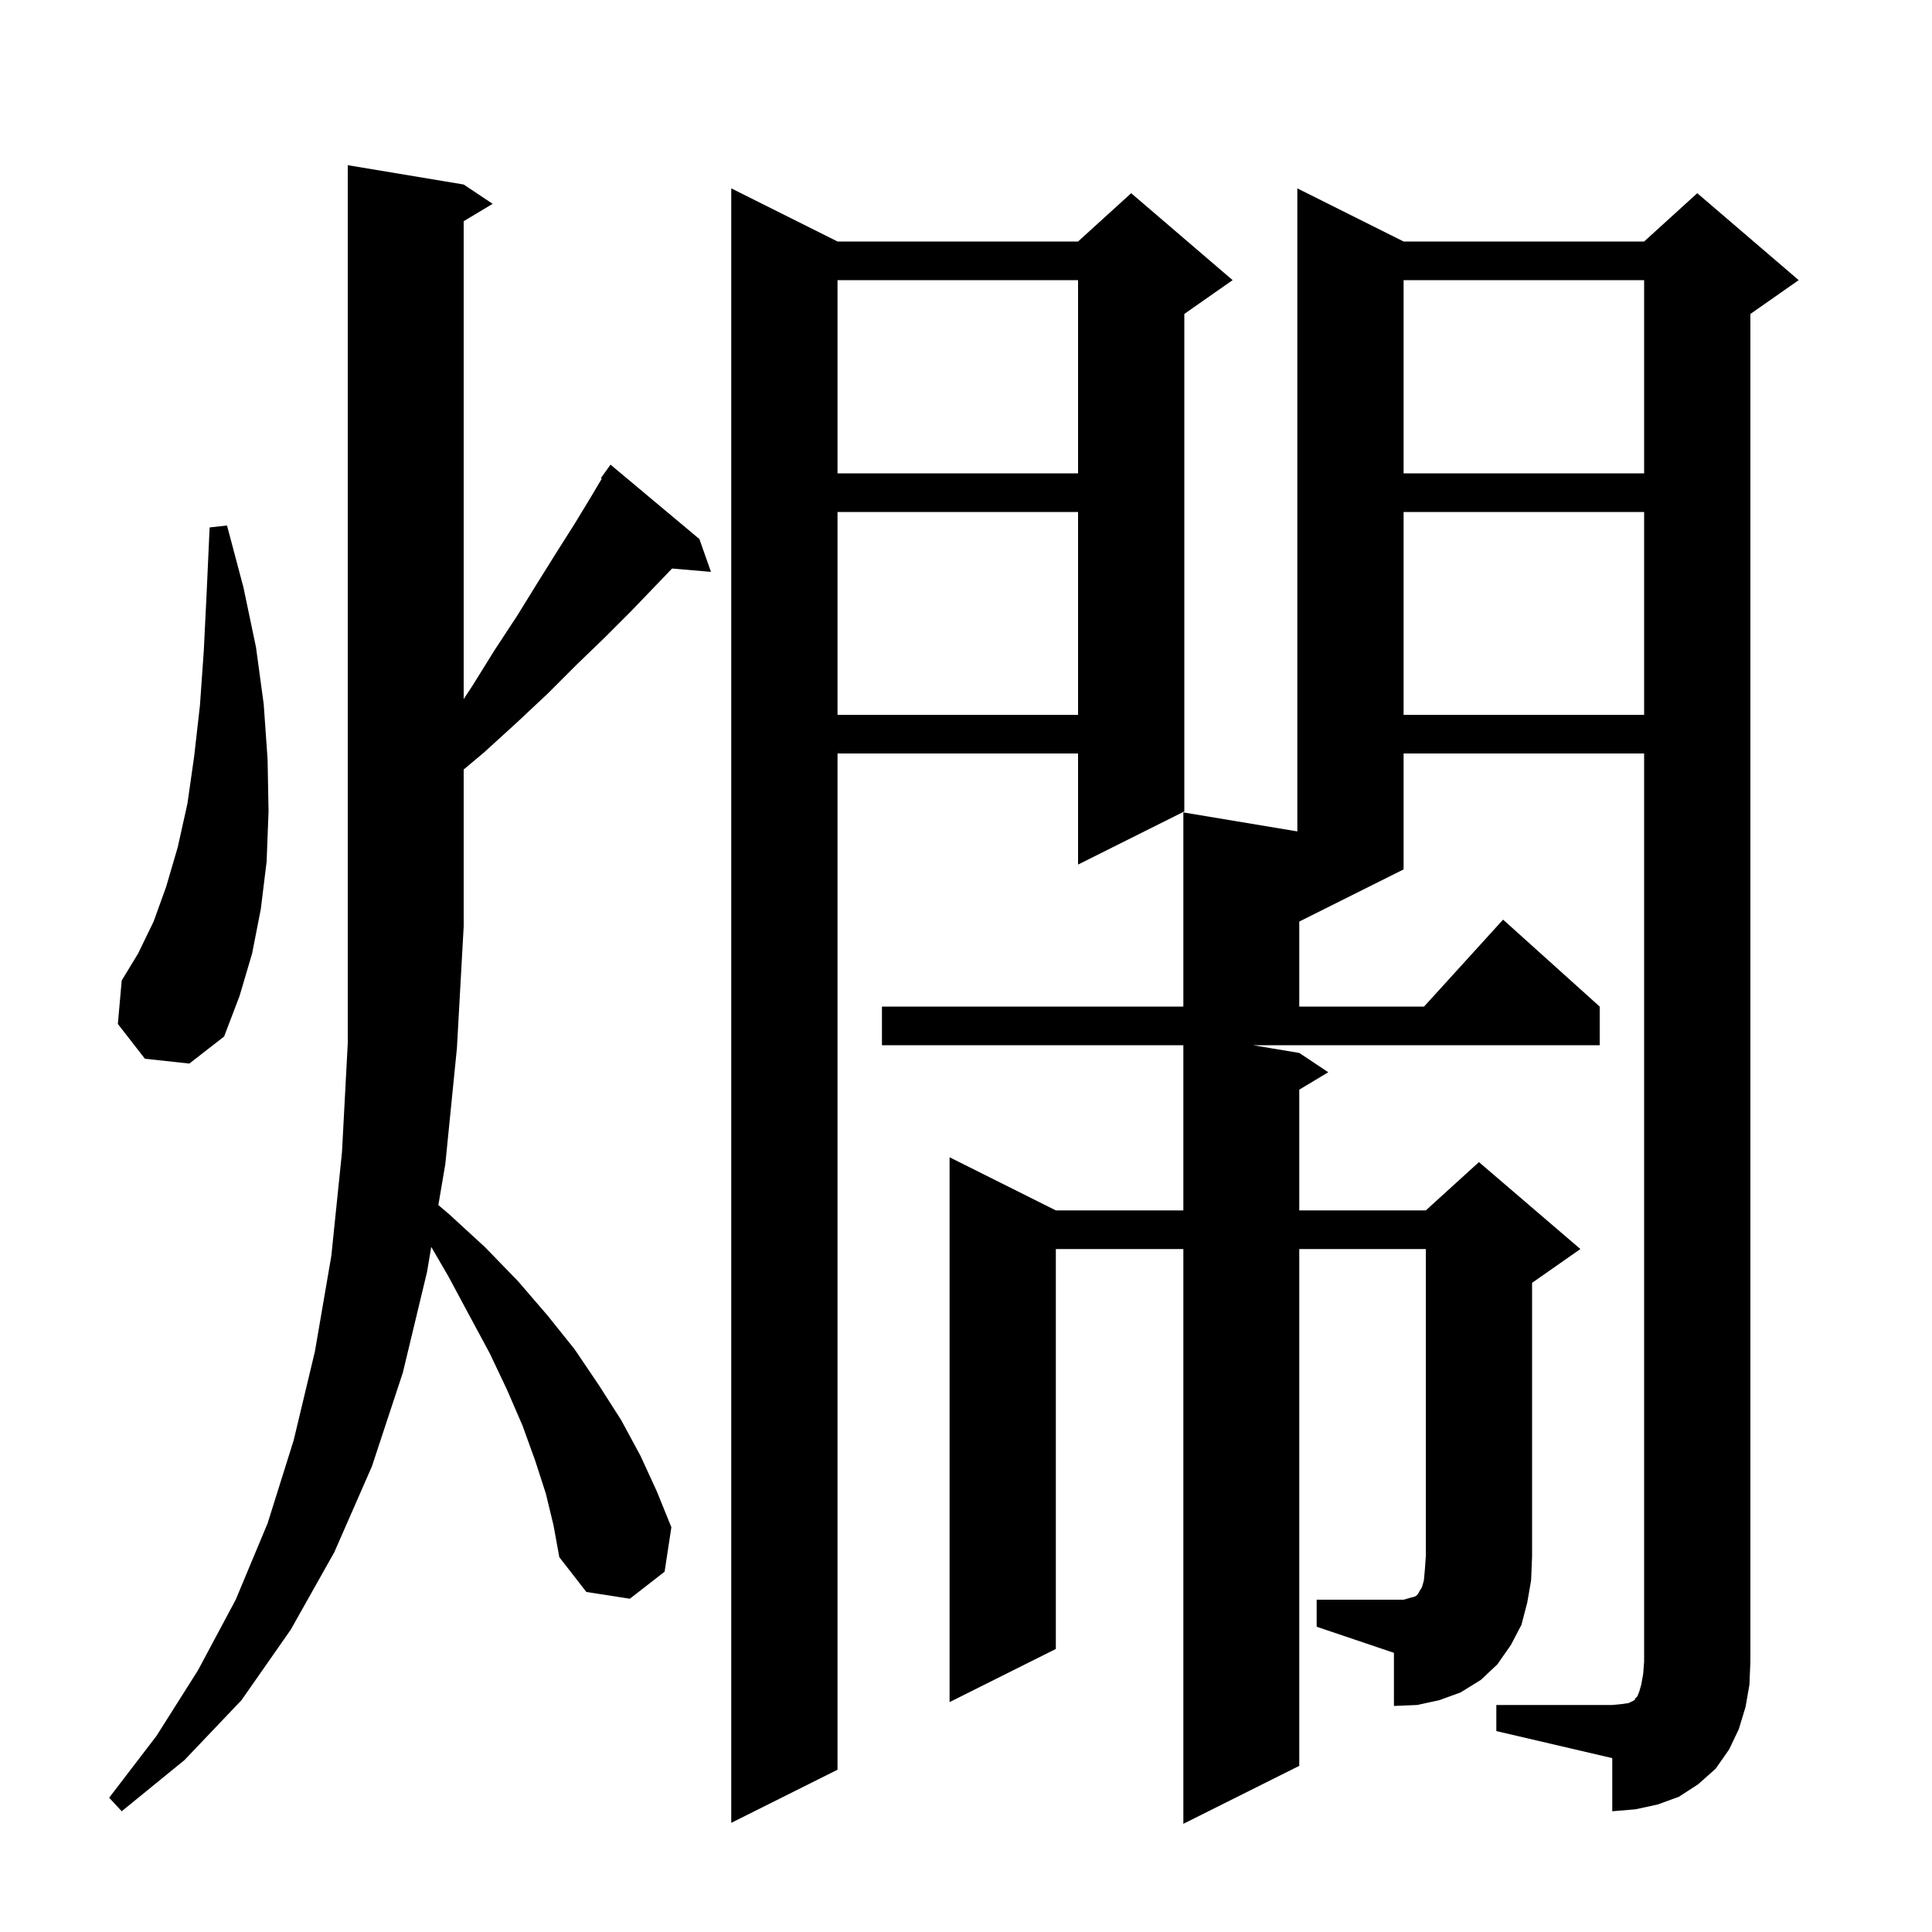 <svg xmlns="http://www.w3.org/2000/svg" xmlns:xlink="http://www.w3.org/1999/xlink" version="1.1" baseProfile="full" viewBox="0 0 200 200" width="200" height="200">
<g fill="black">
<path d="M 86.7 25.0 L 111.6 25.0 L 117.1 20.0 L 127.6 29.0 L 122.6 32.5 L 122.6 84.0 L 111.6 89.5 L 111.6 78.0 L 86.7 78.0 L 86.7 183.2 L 75.7 188.7 L 75.7 19.5 Z M 56.5 154.6 L 55.4 151.2 L 54.1 147.6 L 52.5 143.9 L 50.7 140.1 L 48.6 136.2 L 46.4 132.1 L 44.644 129.08 L 44.2 131.7 L 41.7 142.1 L 38.5 151.8 L 34.6 160.7 L 30.1 168.7 L 25.0 176.0 L 19.1 182.2 L 12.6 187.5 L 11.3 186.1 L 16.2 179.7 L 20.5 172.9 L 24.4 165.6 L 27.7 157.7 L 30.4 149.1 L 32.6 139.9 L 34.3 130.0 L 35.4 119.3 L 36.0 108.0 L 36.0 17.1 L 48.0 19.1 L 51.0 21.1 L 48.0 22.9 L 48.0 72.368 L 48.9 71.0 L 51.2 67.3 L 53.5 63.8 L 55.6 60.4 L 57.6 57.2 L 59.5 54.2 L 61.2 51.4 L 62.292 49.557 L 62.2 49.5 L 63.2 48.1 L 72.4 55.8 L 73.6 59.2 L 69.573 58.853 L 67.8 60.7 L 65.3 63.3 L 62.6 66.0 L 59.7 68.8 L 56.7 71.8 L 53.5 74.8 L 50.1 77.9 L 48.0 79.659 L 48.0 95.9 L 47.3 108.5 L 46.1 120.5 L 45.379 124.748 L 46.5 125.7 L 50.2 129.1 L 53.6 132.6 L 56.7 136.2 L 59.5 139.7 L 62.0 143.4 L 64.3 147.0 L 66.3 150.7 L 68.0 154.4 L 69.5 158.1 L 68.8 162.7 L 65.2 165.5 L 60.7 164.8 L 57.9 161.2 L 57.3 157.9 Z M 136.3 165.6 L 145.3 165.6 L 146.0 165.4 L 146.4 165.3 L 146.6 165.2 L 146.8 165.0 L 146.9 164.8 L 147.2 164.3 L 147.4 163.6 L 147.5 162.5 L 147.6 161.1 L 147.6 129.3 L 134.5 129.3 L 134.5 182.8 L 122.5 188.8 L 122.5 129.3 L 109.3 129.3 L 109.3 170.7 L 98.3 176.2 L 98.3 119.8 L 109.3 125.3 L 122.5 125.3 L 122.5 108.2 L 91.3 108.2 L 91.3 104.2 L 122.5 104.2 L 122.5 84.1 L 134.3 86.067 L 134.3 19.5 L 145.3 25.0 L 170.2 25.0 L 175.7 20.0 L 186.2 29.0 L 181.2 32.5 L 181.2 172.0 L 181.1 174.4 L 180.7 176.7 L 180.0 179.0 L 179.0 181.1 L 177.6 183.1 L 175.8 184.7 L 173.8 186.0 L 171.6 186.8 L 169.3 187.3 L 166.9 187.5 L 166.9 182.0 L 154.9 179.2 L 154.9 176.5 L 166.9 176.5 L 167.9 176.4 L 168.6 176.3 L 169.2 176.0 L 169.3 175.8 L 169.5 175.6 L 169.7 175.1 L 169.9 174.4 L 170.1 173.3 L 170.2 172.0 L 170.2 78.0 L 145.3 78.0 L 145.3 90.0 L 134.5 95.4 L 134.5 104.2 L 147.418 104.2 L 155.6 95.2 L 165.6 104.2 L 165.6 108.2 L 129.7 108.2 L 134.5 109.0 L 137.5 111.0 L 134.5 112.8 L 134.5 125.3 L 147.6 125.3 L 153.1 120.3 L 163.6 129.3 L 158.6 132.8 L 158.6 161.1 L 158.5 163.6 L 158.1 165.9 L 157.5 168.2 L 156.4 170.3 L 155.0 172.3 L 153.3 173.9 L 151.2 175.2 L 149.0 176.0 L 146.7 176.5 L 144.3 176.6 L 144.3 171.1 L 136.3 168.4 Z M 15.0 109.6 L 12.2 106.0 L 12.6 101.5 L 14.3 98.7 L 15.9 95.4 L 17.2 91.8 L 18.4 87.7 L 19.4 83.2 L 20.1 78.3 L 20.7 73.0 L 21.1 67.3 L 21.4 61.2 L 21.7 54.6 L 23.5 54.4 L 25.2 60.8 L 26.5 67.0 L 27.3 72.9 L 27.7 78.6 L 27.8 84.0 L 27.6 89.2 L 27.0 94.1 L 26.1 98.7 L 24.8 103.1 L 23.2 107.3 L 19.6 110.1 Z M 145.3 53.0 L 145.3 74.0 L 170.2 74.0 L 170.2 53.0 Z M 86.7 53.0 L 86.7 74.0 L 111.6 74.0 L 111.6 53.0 Z M 145.3 29.0 L 145.3 49.0 L 170.2 49.0 L 170.2 29.0 Z M 86.7 29.0 L 86.7 49.0 L 111.6 49.0 L 111.6 29.0 Z " />
</g>
</svg>
